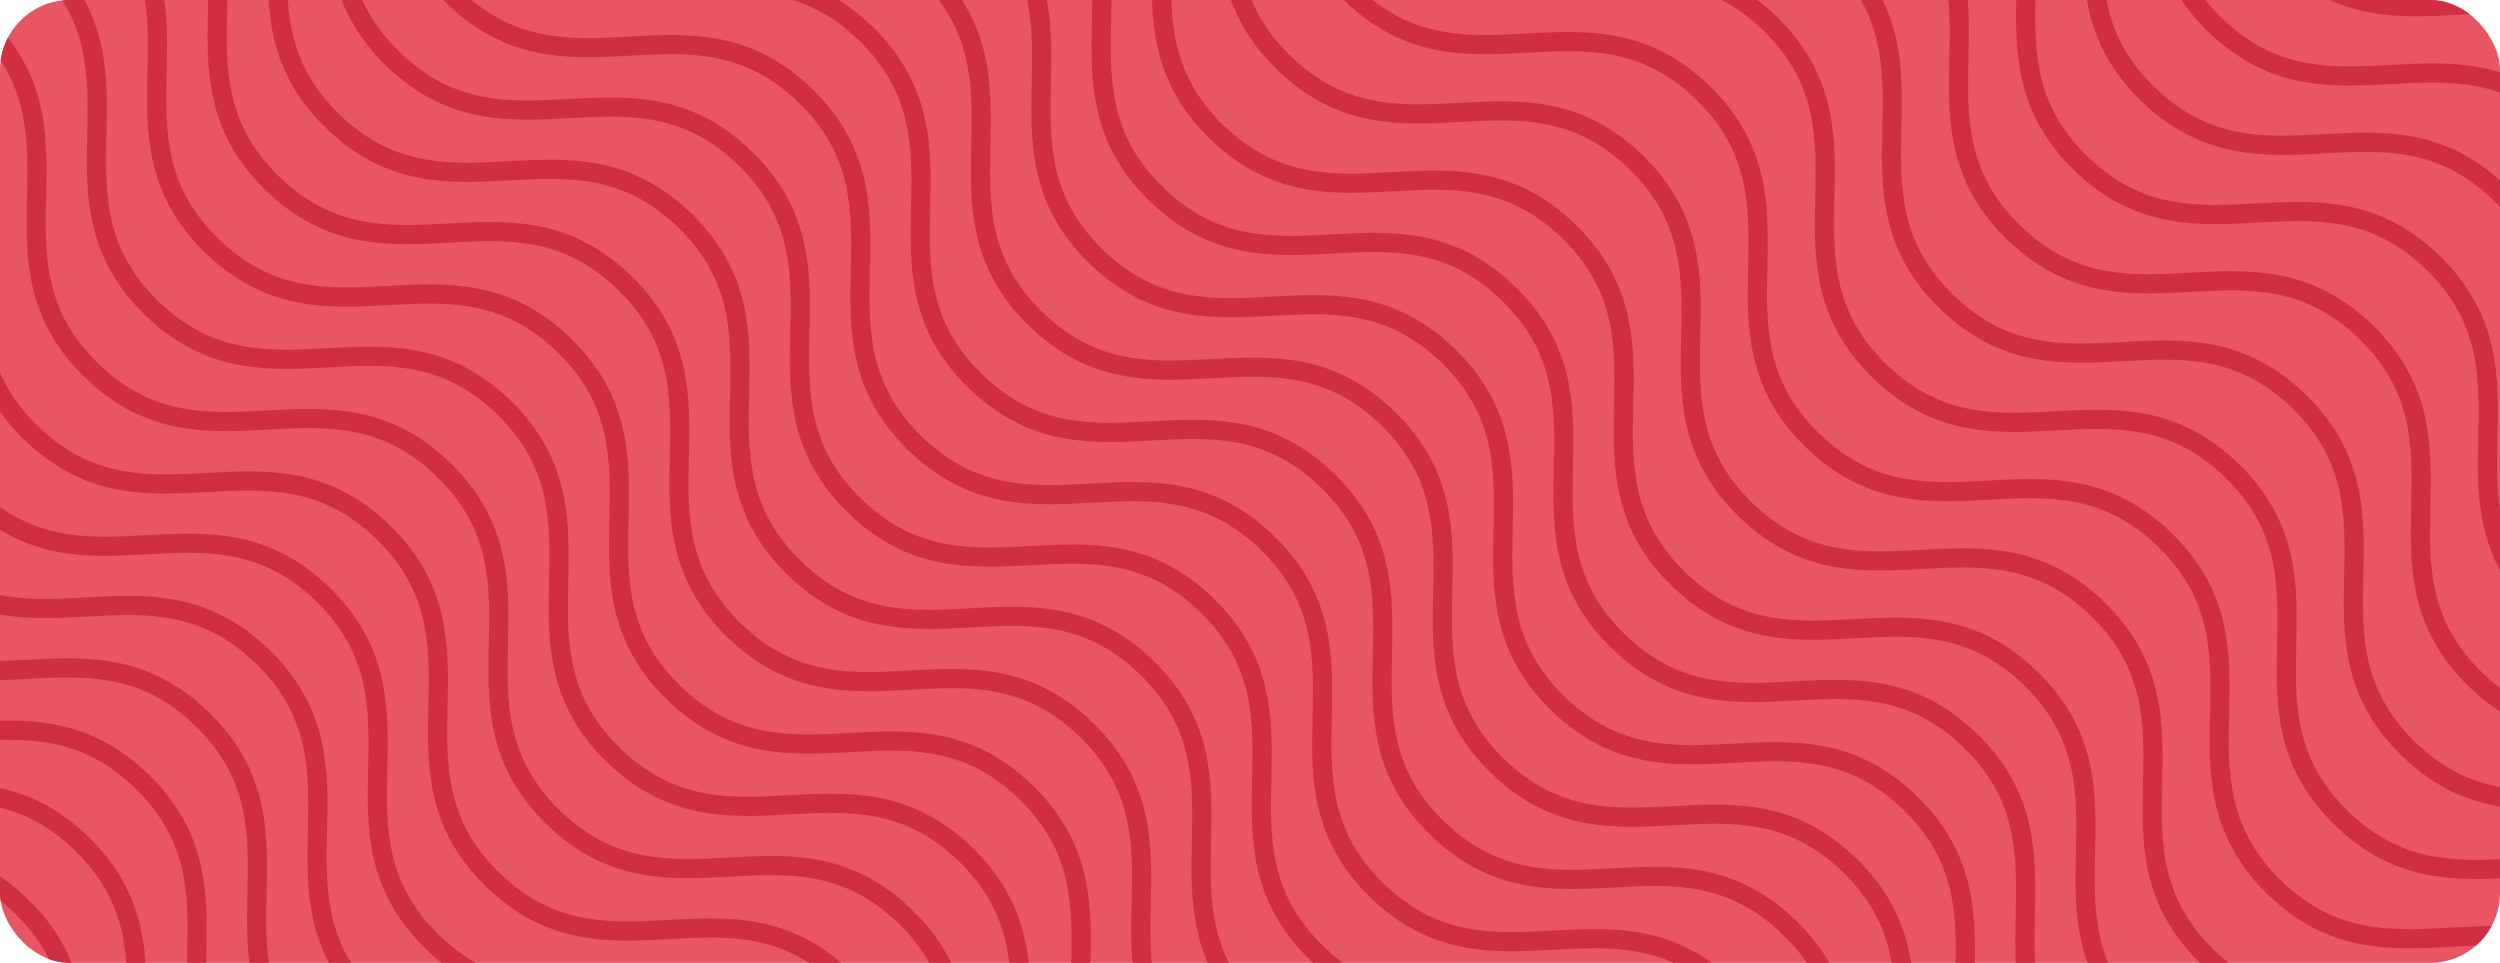 <svg width="714" height="275" viewBox="0 0 714 275" fill="none" xmlns="http://www.w3.org/2000/svg">
<g clip-path="url(#clip0_8802_35852)">
<rect width="714" height="275" rx="20" fill="#E85666"/>
<g clip-path="url(#clip1_8802_35852)">
<path d="M-160.339 166.587C-127.367 198.501 -161.839 234.115 -128.862 266.035C-95.884 297.954 -61.413 262.34 -28.441 294.254C4.53 326.168 -29.935 361.788 3.042 393.708C36.019 425.627 70.485 390.008 103.463 421.927C136.44 453.847 101.968 489.461 134.94 521.375C167.911 553.289 202.389 517.681 235.366 549.601C268.344 581.52 233.872 617.134 266.849 649.054C299.827 680.974 334.298 645.36 367.276 677.28M-263.703 273.376C-230.732 305.29 -265.203 340.904 -232.226 372.824C-199.249 404.744 -164.777 369.13 -131.805 401.044C-98.834 432.958 -133.3 468.577 -100.322 500.497C-67.345 532.417 -32.879 496.797 0.098 528.717C33.076 560.636 -1.396 596.25 31.576 628.164C64.547 660.078 99.025 624.47 132.002 656.39C164.979 688.31 130.508 723.924 163.485 755.843C196.463 787.763 230.934 752.149 263.912 784.069M-56.975 59.798C-24.003 91.712 -58.475 127.326 -25.498 159.245C7.48 191.165 41.952 155.551 74.923 187.465C107.894 219.379 73.429 254.999 106.406 286.919C139.383 318.838 173.849 283.219 206.827 315.138C239.804 347.058 205.332 382.672 238.304 414.586C271.275 446.5 305.753 410.892 338.73 442.812C371.708 474.731 337.236 510.345 370.213 542.265C403.191 574.185 437.663 538.571 470.64 570.49M98.072 -100.386C131.043 -68.472 96.571 -32.858 129.549 -0.938C162.526 30.981 196.998 -4.633 229.969 27.281C262.941 59.195 228.475 94.815 261.452 126.735C294.43 158.654 328.896 123.035 361.873 154.954C394.85 186.874 360.379 222.488 393.35 254.402C426.322 286.316 460.799 250.708 493.777 282.628C526.754 314.547 492.282 350.161 525.26 382.081C558.237 414.001 592.709 378.387 625.686 410.307M-315.385 326.771C-282.414 358.685 -316.885 394.299 -283.908 426.219C-250.931 458.138 -216.459 422.524 -183.487 454.438C-150.516 486.352 -184.982 521.972 -152.004 553.892C-119.027 585.811 -84.561 550.192 -51.584 582.111C-18.606 614.031 -53.078 649.645 -20.107 681.559C12.865 713.473 47.343 677.865 80.32 709.785C113.297 741.704 78.826 777.318 111.803 809.238C144.78 841.158 179.252 805.544 212.229 837.463M-108.657 113.192C-75.685 145.106 -110.157 180.72 -77.18 212.64C-44.202 244.56 -9.73 208.946 23.241 240.86C56.212 272.774 21.747 308.393 54.724 340.313C87.701 372.233 122.167 336.613 155.145 368.533C188.122 400.453 153.65 436.067 186.622 467.981C219.593 499.895 254.071 464.286 287.048 496.206C320.026 528.126 285.554 563.74 318.531 595.659C351.509 627.579 385.981 591.965 418.958 623.885M46.389 -46.991C79.361 -15.078 44.889 20.537 77.867 52.456C110.844 84.376 145.316 48.762 178.287 80.676C211.259 112.59 176.793 148.21 209.77 180.129C242.748 212.049 277.213 176.429 310.191 208.349C343.168 240.269 308.697 275.883 341.668 307.797C374.639 339.711 409.117 304.103 442.095 336.022C475.072 367.942 440.6 403.556 473.578 435.476C506.555 467.395 541.027 431.781 574.004 463.701M-212.021 219.982C-179.049 251.896 -213.521 287.51 -180.544 319.429C-147.566 351.349 -113.095 315.735 -80.123 347.649C-47.152 379.563 -81.618 415.183 -48.64 447.102C-15.663 479.022 18.803 443.402 51.78 475.322C84.758 507.242 50.286 542.856 83.258 574.77C116.229 606.684 150.707 571.076 183.684 602.995C216.662 634.915 182.19 670.529 215.167 702.449C248.145 734.368 282.616 698.754 315.594 730.674M-5.293 6.403C27.679 38.317 -6.793 73.931 26.184 105.851C59.162 137.771 93.634 102.157 126.605 134.071C159.576 165.985 125.111 201.604 158.088 233.524C191.066 265.444 225.531 229.824 258.509 261.744C291.486 293.664 257.014 329.278 289.986 361.191C322.957 393.105 357.435 357.497 390.412 389.417C423.39 421.337 388.918 456.951 421.895 488.87C454.873 520.79 489.345 485.176 522.322 517.096M149.754 -153.781C182.725 -121.867 148.253 -86.253 181.231 -54.333C214.208 -22.413 248.68 -58.027 281.651 -26.113C314.623 5.801 280.157 41.42 313.134 73.34C346.112 105.26 380.578 69.64 413.555 101.56C446.532 133.48 412.061 169.094 445.032 201.008C478.004 232.922 512.481 197.313 545.459 229.233C578.436 261.153 543.964 296.767 576.942 328.687C609.919 360.606 644.391 324.992 677.368 356.912M-143.129 148.806C-110.157 180.72 -144.629 216.334 -111.651 248.254C-78.674 280.174 -44.202 244.56 -11.231 276.474C21.741 308.388 -12.725 344.007 20.252 375.927C53.23 407.847 87.695 372.227 120.673 404.147C153.65 436.067 119.179 471.681 152.15 503.595C185.121 535.509 219.599 499.9 252.577 531.82C285.554 563.74 251.082 599.354 284.06 631.273C317.037 663.193 351.509 627.579 384.486 659.499M-246.493 255.596C-213.521 287.51 -247.993 323.124 -215.016 355.043C-182.038 386.963 -147.566 351.349 -114.595 383.263C-81.624 415.177 -116.089 450.797 -83.112 482.716C-50.135 514.636 -15.669 479.016 17.309 510.936C50.286 542.856 15.814 578.47 48.786 610.384C81.757 642.298 116.235 606.69 149.212 638.609C182.19 670.529 147.718 706.143 180.695 738.063C213.673 769.982 248.145 734.368 281.122 766.288M-39.764 42.017C-6.793 73.931 -41.265 109.545 -8.287 141.465C24.69 173.385 59.162 137.771 92.133 169.685C125.105 201.599 90.639 237.218 123.616 269.138C156.594 301.058 191.06 265.438 224.037 297.358C257.014 329.277 222.543 364.891 255.514 396.805C288.486 428.719 322.963 393.111 355.941 425.031C388.918 456.951 354.446 492.565 387.424 524.484C420.401 556.404 454.873 520.79 487.85 552.71M115.282 -118.167C148.253 -86.253 113.782 -50.639 146.759 -18.719C179.736 13.201 214.208 -22.413 247.18 9.501C280.151 41.415 245.685 77.034 278.663 108.954C311.64 140.874 346.106 105.254 379.083 137.174C412.061 169.094 377.589 204.708 410.56 236.622C443.532 268.536 478.01 232.927 510.987 264.847C543.964 296.767 509.493 332.381 542.47 364.301C575.447 396.22 609.919 360.606 642.897 392.526M-298.175 308.99C-265.203 340.904 -299.675 376.518 -266.698 408.438C-233.72 440.358 -199.249 404.744 -166.277 436.658C-133.306 468.572 -167.771 504.191 -134.794 536.111C-101.817 568.031 -67.351 532.411 -34.373 564.331C-1.396 596.251 -35.868 631.865 -2.896 663.778C30.075 695.692 64.553 660.084 97.53 692.004C130.508 723.924 96.036 759.538 129.013 791.457C161.991 823.377 196.462 787.763 229.44 819.683M-91.447 95.412C-58.475 127.326 -92.947 162.94 -59.969 194.86C-26.992 226.779 7.48 191.165 40.451 223.079C73.423 254.993 38.957 290.613 71.934 322.533C104.912 354.452 139.377 318.833 172.355 350.752C205.332 382.672 170.861 418.286 203.832 450.2C236.803 482.114 271.281 446.506 304.259 478.426C337.236 510.345 302.764 545.959 335.742 577.879C368.719 609.799 403.191 574.185 436.168 606.104M63.6 -64.772C96.571 -32.858 62.099 2.756 95.077 34.676C128.054 66.596 162.526 30.982 195.497 62.895C228.469 94.809 194.003 130.429 226.981 162.349C259.958 194.269 294.424 158.649 327.401 190.569C360.379 222.488 325.907 258.102 358.878 290.016C391.85 321.93 426.327 286.322 459.305 318.242C492.282 350.161 457.81 385.775 490.788 417.695C523.765 449.615 558.237 414.001 591.214 445.921M-194.811 202.201C-161.839 234.115 -196.311 269.729 -163.334 301.649C-130.356 333.568 -95.884 297.954 -62.913 329.868C-29.942 361.782 -64.407 397.402 -31.43 429.322C1.548 461.242 36.013 425.622 68.991 457.542C101.968 489.461 67.496 525.075 100.468 556.989C133.439 588.903 167.917 553.295 200.894 585.215C233.872 617.134 199.4 652.748 232.377 684.668C265.355 716.588 299.827 680.974 332.804 712.894M11.918 -11.377C44.889 20.537 10.418 56.151 43.395 88.07C76.372 119.99 110.844 84.376 143.815 116.29C176.787 148.204 142.321 183.824 175.299 215.743C208.276 247.663 242.742 212.043 275.719 243.963C308.697 275.883 274.225 311.497 307.196 343.411C340.168 375.325 374.645 339.717 407.623 371.636C440.6 403.556 406.128 439.17 439.106 471.09C472.083 503.009 506.555 467.395 539.532 499.315M166.964 -171.561C199.935 -139.647 165.464 -104.033 198.441 -72.114C231.419 -40.194 265.89 -75.808 298.862 -43.894C331.833 -11.98 297.367 23.64 330.345 55.56C363.322 87.479 397.788 51.859 430.765 83.779C463.743 115.699 429.271 151.313 462.243 183.227C495.214 215.141 529.692 179.533 562.669 211.452C595.647 243.372 561.175 278.986 594.152 310.906C627.13 342.826 661.601 307.212 694.579 339.131M-349.857 362.385C-316.885 394.299 -351.357 429.913 -318.38 461.832C-285.402 493.752 -250.931 458.138 -217.959 490.052C-184.988 521.966 -219.454 557.586 -186.476 589.506C-153.499 621.425 -119.033 585.806 -86.055 617.725C-53.078 649.645 -87.55 685.259 -54.578 717.173C-21.607 749.087 12.871 713.479 45.848 745.398C78.826 777.318 44.354 812.932 77.331 844.852C110.309 876.772 144.78 841.158 177.758 873.077M-332.647 344.604C-299.675 376.518 -334.147 412.132 -301.169 444.052C-268.192 475.972 -233.72 440.358 -200.749 472.272C-167.777 504.186 -202.243 539.805 -169.266 571.725C-136.288 603.645 -101.823 568.025 -68.845 599.945C-35.868 631.864 -70.34 667.478 -37.368 699.392C-4.397 731.306 30.081 695.698 63.059 727.618C96.036 759.538 61.564 795.152 94.542 827.071C127.519 858.991 161.991 823.377 194.968 855.297M-125.918 131.026C-92.947 162.94 -127.418 198.554 -94.441 230.473C-61.464 262.393 -26.992 226.779 5.98 258.693C38.951 290.607 4.485 326.227 37.463 358.147C70.44 390.066 104.906 354.447 137.883 386.366C170.861 418.286 136.389 453.9 169.36 485.814C202.332 517.728 236.81 482.12 269.787 514.039C302.764 545.959 268.293 581.573 301.27 613.493C334.247 645.413 368.719 609.799 401.697 641.718M-229.282 237.815C-196.311 269.729 -230.783 305.343 -197.805 337.263C-164.828 369.182 -130.356 333.568 -97.385 365.482C-64.413 397.396 -98.879 433.016 -65.902 464.936C-32.924 496.856 1.542 461.236 34.519 493.156C67.496 525.075 33.025 560.689 65.996 592.603C98.968 624.517 133.445 588.909 166.423 620.829C199.4 652.748 164.928 688.362 197.906 720.282C230.883 752.202 265.355 716.588 298.332 748.508M-22.554 24.237C10.417 56.151 -24.054 91.764 8.923 123.684C41.901 155.604 76.372 119.99 109.344 151.904C142.315 183.818 107.849 219.438 140.827 251.357C173.804 283.277 208.27 247.657 241.247 279.577C274.225 311.497 239.753 347.111 272.724 379.025C305.696 410.939 340.174 375.331 373.151 407.25C406.128 439.17 371.657 474.784 404.634 506.704C437.611 538.623 472.083 503.009 505.061 534.929M132.492 -135.947C165.464 -104.033 130.992 -68.419 163.969 -36.499C196.947 -4.58 231.418 -40.194 264.39 -8.28C297.361 23.634 262.896 59.254 295.873 91.174C328.85 123.093 363.316 87.474 396.294 119.393C429.271 151.313 394.799 186.927 427.771 218.841C460.742 250.755 495.22 215.147 528.197 247.067C561.175 278.986 526.703 314.6 559.68 346.52C592.658 378.44 627.129 342.826 660.107 374.745M-280.965 291.21C-247.993 323.124 -282.465 358.738 -249.487 390.657C-216.51 422.577 -182.038 386.963 -149.067 418.877C-116.095 450.791 -150.561 486.411 -117.584 518.33C-84.606 550.25 -50.141 514.63 -17.163 546.55C15.814 578.47 -18.657 614.084 14.314 645.998C47.285 677.912 81.763 642.304 114.741 674.223C147.718 706.143 113.246 741.757 146.224 773.677C179.201 805.597 213.673 769.983 246.65 801.902M-74.236 77.631C-41.265 109.545 -75.736 145.159 -42.759 177.079C-9.782 208.999 24.69 173.385 57.662 205.299C90.633 237.213 56.167 272.832 89.145 304.752C122.122 336.672 156.588 301.052 189.565 332.972C222.543 364.891 188.071 400.505 221.042 432.419C254.014 464.333 288.492 428.725 321.469 460.645C354.446 492.565 319.975 528.179 352.952 560.098C385.929 592.018 420.401 556.404 453.379 588.324M80.81 -82.553C113.782 -50.639 79.31 -15.025 112.287 16.895C145.265 48.815 179.736 13.201 212.708 45.115C245.679 77.029 211.214 112.648 244.191 144.568C277.168 176.488 311.634 140.868 344.612 172.788C377.589 204.708 343.117 240.322 376.089 272.236C409.06 304.15 443.538 268.541 476.515 300.461C509.493 332.381 475.021 367.995 507.998 399.915C540.976 431.834 575.447 396.22 608.425 428.14M-177.6 184.42C-144.629 216.334 -179.101 251.948 -146.123 283.868C-113.146 315.788 -78.674 280.174 -45.703 312.088C-12.731 344.002 -47.197 379.621 -14.22 411.541C18.758 443.461 53.224 407.841 86.201 439.761C119.178 471.681 84.707 507.295 117.678 539.209C150.65 571.123 185.127 535.514 218.105 567.434C251.082 599.354 216.61 634.968 249.588 666.888C282.565 698.807 317.037 663.193 350.014 695.113M29.128 -29.158C62.099 2.756 27.628 38.37 60.605 70.29C93.582 102.209 128.054 66.595 161.026 98.509C193.997 130.423 159.531 166.043 192.509 197.963C225.486 229.883 259.952 194.263 292.929 226.183C325.907 258.102 291.435 293.716 324.407 325.63C357.378 357.544 391.856 321.936 424.833 353.856C457.81 385.775 423.339 421.389 456.316 453.309C489.294 485.229 523.765 449.615 556.743 481.535M184.174 -189.342C217.146 -157.428 182.674 -121.814 215.651 -89.894C248.629 -57.974 283.101 -93.588 316.072 -61.675C349.043 -29.761 314.578 5.859 347.555 37.779C380.532 69.699 414.998 34.079 447.976 65.999C480.953 97.918 446.481 133.532 479.453 165.446C512.424 197.36 546.902 161.752 579.879 193.672C612.857 225.592 578.385 261.206 611.362 293.125C644.34 325.045 678.812 289.431 711.789 321.351M203.325 -209.128C236.297 -177.214 201.825 -141.6 234.802 -109.68C267.78 -77.76 302.252 -113.374 335.223 -81.46C368.194 -49.546 333.729 -13.926 366.706 17.993C399.683 49.913 434.149 14.293 467.127 46.213C500.104 78.133 465.632 113.747 498.604 145.661C531.575 177.575 566.053 141.966 599.03 173.886C632.008 205.806 597.536 241.42 630.513 273.34C663.491 305.259 697.963 269.645 730.94 301.565M222.476 -228.913C255.448 -196.999 220.976 -161.385 253.953 -129.465C286.931 -97.546 321.403 -133.16 354.374 -101.246C387.345 -69.332 352.88 -33.712 385.857 -1.792C418.834 30.128 453.3 -5.492 486.278 26.427C519.255 58.347 484.783 93.961 517.755 125.875C550.726 157.789 585.204 122.181 618.181 154.101C651.159 186.02 616.687 221.634 649.664 253.554C682.642 285.474 717.114 249.86 750.091 281.78M241.627 -248.699C274.599 -216.785 240.127 -181.171 273.104 -149.251C306.082 -117.331 340.553 -152.945 373.525 -121.031C406.496 -89.117 372.031 -53.498 405.008 -21.578C437.985 10.342 472.451 -25.278 505.429 6.642C538.406 38.562 503.934 74.176 536.906 106.09C569.877 138.004 604.355 102.395 637.332 134.315C670.31 166.235 635.838 201.849 668.815 233.769C701.793 265.688 736.265 230.074 769.242 261.994M260.778 -268.484C293.75 -236.57 259.278 -200.956 292.255 -169.036C325.233 -137.117 359.704 -172.731 392.676 -140.817C425.647 -108.903 391.182 -73.283 424.159 -41.363C457.136 -9.444 491.602 -45.063 524.58 -13.144C557.557 18.776 523.085 54.39 556.057 86.304C589.028 118.218 623.506 82.61 656.483 114.53C689.461 146.449 654.989 182.063 687.966 213.983C720.944 245.903 755.416 210.289 788.393 242.208M279.929 -288.27C312.901 -256.356 278.429 -220.742 311.406 -188.822C344.384 -156.902 378.855 -192.516 411.827 -160.602C444.798 -128.688 410.333 -93.069 443.31 -61.149C476.287 -29.229 510.753 -64.849 543.731 -32.929C576.708 -1.009 542.236 34.605 575.208 66.519C608.179 98.433 642.657 62.824 675.634 94.744C708.612 126.664 674.14 162.278 707.117 194.197C740.095 226.117 774.566 190.503 807.544 222.423M299.08 -308.055C332.052 -276.141 297.58 -240.527 330.557 -208.608C363.535 -176.688 398.006 -212.302 430.978 -180.388C463.949 -148.474 429.484 -112.854 462.461 -80.934C495.438 -49.015 529.904 -84.634 562.882 -52.715C595.859 -20.795 561.387 14.819 594.359 46.733C627.33 78.647 661.808 43.039 694.785 74.958C727.763 106.878 693.291 142.492 726.268 174.412C759.246 206.332 793.717 170.718 826.695 202.637M318.231 -327.841C351.203 -295.927 316.731 -260.313 349.708 -228.393C382.686 -196.473 417.157 -232.087 450.129 -200.173C483.1 -168.259 448.634 -132.64 481.612 -100.72C514.589 -68.8 549.055 -104.42 582.033 -72.5C615.01 -40.581 580.538 -4.967 613.51 26.947C646.481 58.861 680.959 23.253 713.936 55.173C746.914 87.093 712.442 122.707 745.419 154.626C778.397 186.546 812.868 150.932 845.846 182.852M337.382 -347.626C370.354 -315.712 335.882 -280.098 368.859 -248.179C401.837 -216.259 436.308 -251.873 469.28 -219.959C502.251 -188.045 467.785 -152.425 500.763 -120.506C533.74 -88.586 568.206 -124.206 601.183 -92.286C634.161 -60.366 599.689 -24.752 632.661 7.162C665.632 39.076 700.11 3.468 733.087 35.387C766.065 67.307 731.593 102.921 764.57 134.841C797.548 166.761 832.019 131.147 864.997 163.066M356.533 -367.412C389.505 -335.498 355.033 -299.884 388.01 -267.964C420.988 -236.045 455.459 -271.659 488.431 -239.745C521.402 -207.831 486.936 -172.211 519.914 -140.291C552.891 -108.371 587.357 -143.991 620.334 -112.071C653.312 -80.152 618.84 -44.538 651.812 -12.624C684.783 19.29 719.261 -16.318 752.238 15.602C785.216 47.522 750.744 83.135 783.721 115.055C816.699 146.975 851.17 111.361 884.148 143.281M375.684 -387.197C408.655 -355.284 374.184 -319.67 407.161 -287.75C440.139 -255.83 474.61 -291.444 507.582 -259.53C540.553 -227.616 506.087 -191.996 539.065 -160.077C572.042 -128.157 606.508 -163.777 639.485 -131.857C672.463 -99.937 637.991 -64.323 670.963 -32.409C703.934 -0.495 738.412 -36.103 771.389 -4.184C804.367 27.736 769.895 63.35 802.872 95.27C835.85 127.189 870.321 91.575 903.299 123.495M394.835 -406.983C427.806 -375.069 393.335 -339.455 426.312 -307.535C459.29 -275.616 493.761 -311.23 526.733 -279.316C559.704 -247.402 525.238 -211.782 558.216 -179.862C591.193 -147.942 625.659 -183.562 658.636 -151.642C691.614 -119.723 657.142 -84.109 690.114 -52.195C723.085 -20.281 757.563 -55.889 790.54 -23.969C823.517 7.95 789.046 43.564 822.023 75.484C855.001 107.404 889.472 71.79 922.45 103.71M413.986 -426.769C446.957 -394.855 412.486 -359.241 445.463 -327.321C478.44 -295.401 512.912 -331.015 545.884 -299.101C578.855 -267.187 544.389 -231.567 577.367 -199.648C610.344 -167.728 644.81 -203.348 677.787 -171.428C710.765 -139.508 676.293 -103.894 709.264 -71.98C742.236 -40.066 776.714 -75.675 809.691 -43.755C842.668 -11.835 808.197 23.779 841.174 55.699C874.152 87.618 908.623 52.004 941.601 83.924M433.137 -446.554C466.108 -414.64 431.637 -379.026 464.614 -347.106C497.591 -315.187 532.063 -350.801 565.035 -318.887C598.006 -286.973 563.54 -251.353 596.518 -219.433C629.495 -187.514 663.961 -223.133 696.938 -191.214C729.916 -159.294 695.444 -123.68 728.415 -91.766C761.387 -59.852 795.865 -95.46 828.842 -63.54C861.819 -31.621 827.348 3.993 860.325 35.913C893.303 67.833 927.774 32.219 960.752 64.139M452.288 -466.34C485.259 -434.426 450.788 -398.812 483.765 -366.892C516.742 -334.972 551.214 -370.586 584.186 -338.672C617.157 -306.758 582.691 -271.139 615.669 -239.219C648.646 -207.299 683.112 -242.919 716.089 -210.999C749.067 -179.079 714.595 -143.465 747.566 -111.551C780.538 -79.638 815.016 -115.246 847.993 -83.326C880.97 -51.406 846.499 -15.792 879.476 16.128C912.453 48.047 946.925 12.433 979.903 44.353M471.439 -486.125C504.41 -454.211 469.939 -418.597 502.916 -386.678C535.893 -354.758 570.365 -390.372 603.337 -358.458C636.308 -326.544 601.842 -290.924 634.82 -259.004C667.797 -227.085 702.263 -262.704 735.24 -230.785C768.218 -198.865 733.746 -163.251 766.717 -131.337C799.689 -99.423 834.167 -135.031 867.144 -103.111C900.121 -71.192 865.65 -35.578 898.627 -3.658C931.604 28.262 966.076 -7.352 999.054 24.567M490.59 -505.911C523.561 -473.997 489.09 -438.383 522.067 -406.463C555.044 -374.543 589.516 -410.157 622.488 -378.243C655.459 -346.329 620.993 -310.71 653.971 -278.79C686.948 -246.87 721.414 -282.49 754.391 -250.57C787.369 -218.65 752.897 -183.037 785.868 -151.123C818.84 -119.209 853.318 -154.817 886.295 -122.897C919.272 -90.977 884.801 -55.363 917.778 -23.444C950.755 8.476 985.227 -27.138 1018.2 4.782M509.741 -525.696C542.712 -493.782 508.241 -458.168 541.218 -426.249C574.195 -394.329 608.667 -429.943 641.639 -398.029C674.61 -366.115 640.144 -330.495 673.122 -298.575C706.099 -266.656 740.565 -302.275 773.542 -270.356C806.52 -238.436 772.048 -202.822 805.019 -170.908C837.991 -138.994 872.468 -174.602 905.446 -142.683C938.423 -110.763 903.952 -75.149 936.929 -43.229C969.906 -11.309 1004.38 -46.923 1037.36 -15.004M528.892 -545.482C561.863 -513.568 527.392 -477.954 560.369 -446.034C593.346 -414.114 627.818 -449.728 660.79 -417.814C693.761 -385.9 659.295 -350.281 692.273 -318.361C725.25 -286.441 759.716 -322.061 792.693 -290.141C825.671 -258.222 791.199 -222.608 824.17 -190.694C857.142 -158.78 891.619 -194.388 924.597 -162.468C957.574 -130.548 923.103 -94.934 956.08 -63.015C989.057 -31.095 1023.53 -66.709 1056.51 -34.789M548.043 -565.267C581.014 -533.353 546.543 -497.739 579.52 -465.82C612.497 -433.9 646.969 -469.514 679.94 -437.6C712.912 -405.686 678.446 -370.066 711.424 -338.147C744.401 -306.227 778.867 -341.847 811.844 -309.927C844.822 -278.007 810.35 -242.393 843.321 -210.479C876.293 -178.565 910.77 -214.173 943.748 -182.254C976.725 -150.334 942.254 -114.72 975.231 -82.8C1008.21 -50.88 1042.68 -86.495 1075.66 -54.575M567.194 -585.053C600.165 -553.139 565.693 -517.525 598.671 -485.605C631.648 -453.686 666.12 -489.3 699.091 -457.386C732.063 -425.472 697.597 -389.852 730.575 -357.932C763.552 -326.012 798.018 -361.632 830.995 -329.712C863.973 -297.793 829.501 -262.179 862.472 -230.265C895.444 -198.351 929.921 -233.959 962.899 -202.039C995.876 -170.12 961.405 -134.506 994.382 -102.586C1027.36 -70.666 1061.83 -106.28 1094.81 -74.36M586.345 -604.839C619.316 -572.925 584.844 -537.311 617.822 -505.391C650.799 -473.471 685.271 -509.085 718.242 -477.171C751.214 -445.257 716.748 -409.637 749.726 -377.718C782.703 -345.798 817.169 -381.418 850.146 -349.498C883.124 -317.578 848.652 -281.964 881.623 -250.05C914.595 -218.136 949.072 -253.745 982.05 -221.825C1015.03 -189.905 980.556 -154.291 1013.53 -122.371C1046.51 -90.452 1080.98 -126.066 1113.96 -94.146M-367.067 380.165C-334.096 412.079 -368.568 447.693 -335.59 479.613C-302.613 511.533 -268.141 475.919 -235.17 507.833C-202.198 539.747 -236.664 575.366 -203.687 607.286C-170.709 639.206 -136.243 603.586 -103.266 635.506C-70.288 667.426 -104.76 703.04 -71.789 734.954C-38.817 766.868 -4.34 731.259 28.638 763.179C61.615 795.099 27.143 830.713 60.121 862.632C93.098 894.552 127.57 858.938 160.547 890.858" stroke="#D02F41" stroke-width="5.488" stroke-miterlimit="10"/>
</g>
</g>
<defs>
<clipPath id="clip0_8802_35852">
<rect width="714" height="275" rx="20" fill="white"/>
</clipPath>
<clipPath id="clip1_8802_35852">
<rect width="1147.33" height="734.292" fill="white" transform="translate(-305.785 316.852) rotate(-45.934)"/>
</clipPath>
</defs>
</svg>
